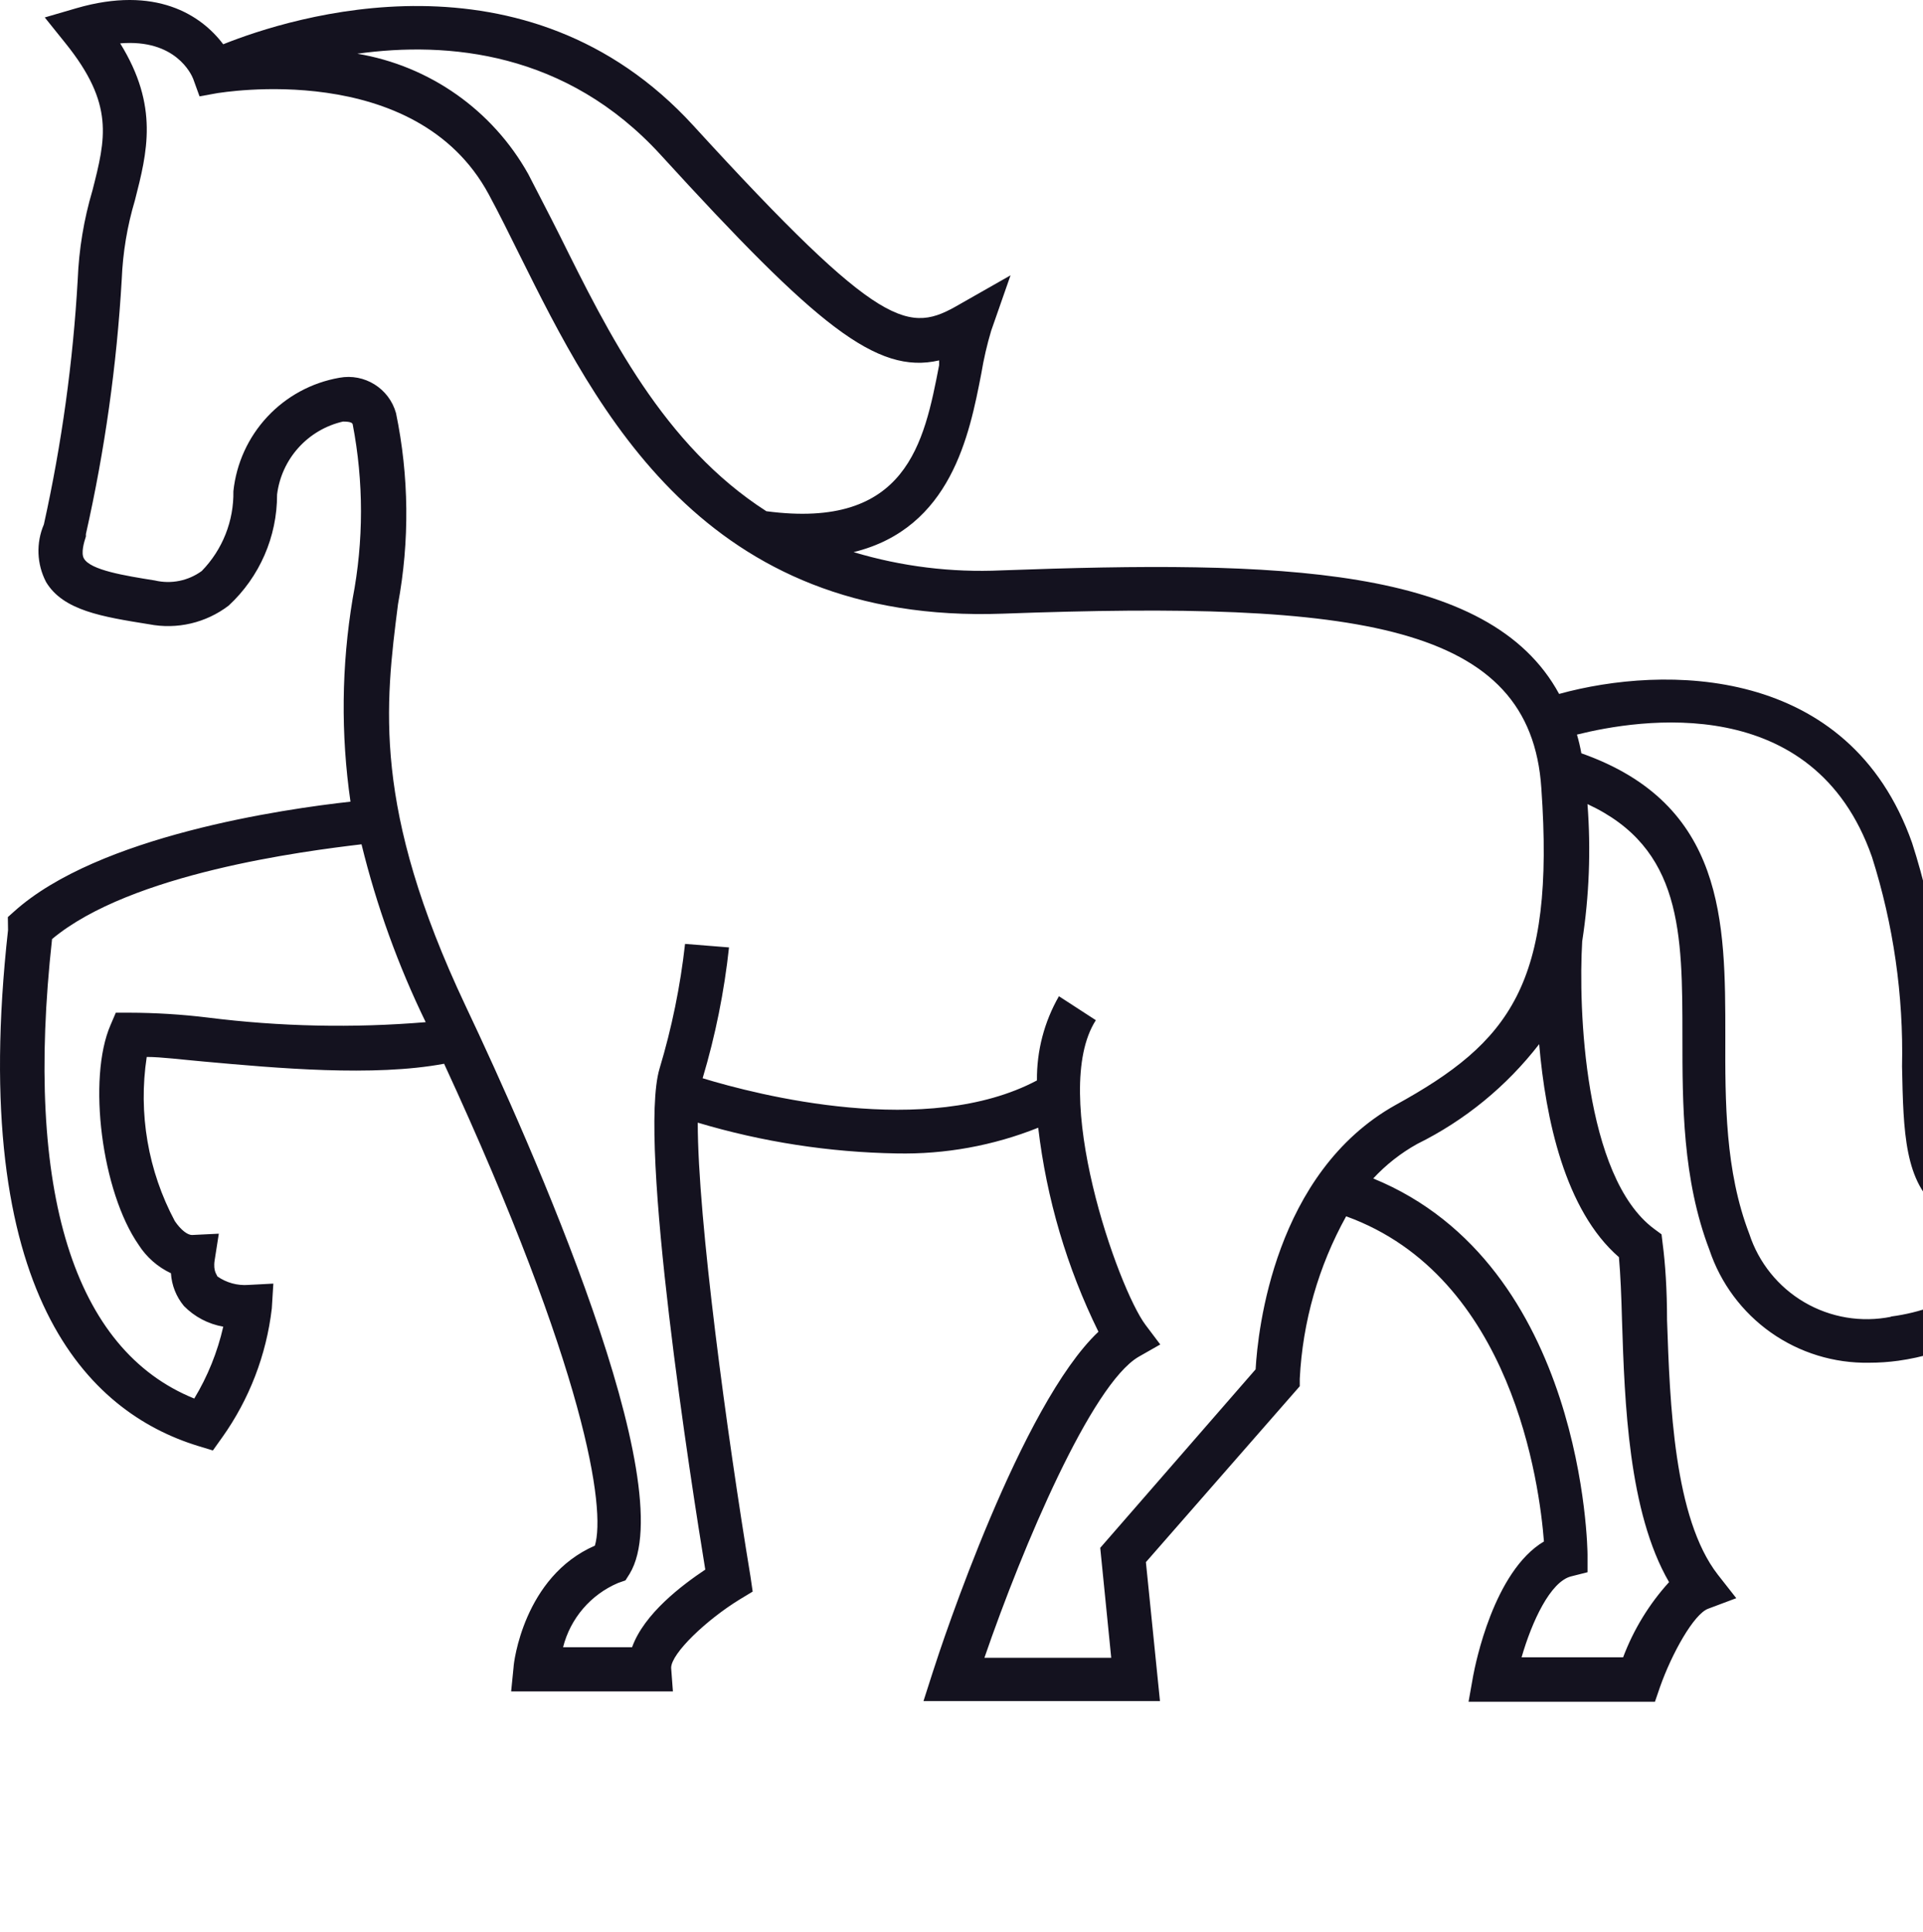 <?xml version="1.0" encoding="UTF-8" standalone="no"?>
<svg
   width="489.955pt"
   height="492.084pt"
   version="1.1"
   viewBox="0 0 489.955 492.084"
   id="svg4691"
   sodipodi:docname="horse.svg"
   xmlns:inkscape="http://www.inkscape.org/namespaces/inkscape"
   xmlns:sodipodi="http://sodipodi.sourceforge.net/DTD/sodipodi-0.dtd"
   xmlns="http://www.w3.org/2000/svg"
   xmlns:svg="http://www.w3.org/2000/svg">
  <sodipodi:namedview
     id="namedview4693"
     pagecolor="#ffffff"
     bordercolor="#111111"
     borderopacity="1"
     inkscape:showpageshadow="0"
     inkscape:pageopacity="0"
     inkscape:pagecheckerboard="1"
     inkscape:deskcolor="#d1d1d1"
     inkscape:document-units="pt"
     showgrid="false" />
  <defs
     id="defs4619" />
  <g
     id="g4689"
     transform="translate(-90.342,-74.404)"
     style="fill:#14121f;fill-opacity:1">
    <path
       d="m 591.47,373.97 c -4.816,-3.695 -5.039,-14.449 -5.602,-28 0.391,-19.277 -2.43,-38.488 -8.344,-56.84 -16.07,-45.586 -63.336,-45.305 -89.938,-37.969 -17.805,-32.762 -71.398,-34.047 -142.07,-31.473 -12.734,0.59 -25.477,-0.984 -37.688,-4.648 24.863,-6.106 29.512,-29.902 32.535,-45.473 0.609,-3.688 1.449,-7.336 2.519,-10.918 l 4.93,-14.113 -12.992,7.391 c -12.824,7.449 -19.488,7.34 -67.816,-45.527 -42.672,-46.648 -102.43,-27.664 -119.79,-20.719 -5.602,-7.449 -17.191,-15.062 -37.406,-9.184 l -8.062,2.352 5.266,6.551 c 12.543,15.566 10.246,24.305 6.887,37.52 l -0.004,0.004 c -2.184,7.375 -3.445,14.992 -3.75,22.68 -1.195,20.992 -4.078,41.852 -8.625,62.383 -2.023,4.727 -1.816,10.113 0.562,14.672 4.367,7.281 14.336,8.848 26.207,10.754 v -0.004 c 7.144,1.398 14.547,-0.336 20.328,-4.758 7.875,-7.293 12.344,-17.547 12.32,-28.281 0.551,-4.449 2.461,-8.617 5.469,-11.945 3.004,-3.324 6.961,-5.644 11.328,-6.644 2.184,0 2.352,0.449 2.465,0.672 2.82,14.668 2.82,29.738 0,44.406 -2.856,17.117 -3.047,34.57 -0.559,51.746 -16.801,1.848 -64.23,8.625 -85.734,28 l -1.566,1.398 0.051,3.305 c -10.359,93.07 20.555,122.81 48.328,131.38 l 3.863,1.176 2.352,-3.305 h 0.004 c 6.922,-9.715 11.277,-21.02 12.656,-32.871 l 0.391,-6.328 -6.328,0.336 c -2.824,0.219 -5.637,-0.555 -7.953,-2.184 0,-0.336 -1.121,-1.23 -0.672,-4.09 l 1.062,-6.777 -6.832,0.336 c -1.121,0 -2.801,-1.23 -4.367,-3.527 v 0.004 c -6.844,-12.805 -9.359,-27.48 -7.168,-41.832 3.695,0 8.848,0.672 14.559,1.176 18.535,1.68 43.23,3.922 61.207,0.559 36.23,78.398 41.215,113.46 38.414,122.75 -18.137,7.894 -20.715,29.957 -20.715,30.965 l -0.617,6.16 h 41.215 l -0.449,-5.992 c 0,-3.695 9.016,-12.266 17.527,-17.473 l 3.246,-1.961 -0.555,-3.805 c -5.992,-36.344 -13.441,-90.945 -13.441,-115.64 h 0.004 c 16.457,4.914 33.508,7.551 50.68,7.84 12.34,0.254 24.602,-1.973 36.062,-6.551 2.125,18.07 7.312,35.645 15.344,51.969 -19.711,18.59 -39.816,79.184 -42.223,86.742 l -2.352,7.336 h 60.254 l -3.586,-35.391 39.199,-44.801 0.004,-1.902 c 0.727,-14.516 4.769,-28.672 11.816,-41.387 42.449,15.344 49.281,68.488 50.398,82.824 -12.824,7.617 -17.473,31.305 -18.031,34.215 l -1.176,6.609 h 47.488 l 1.289,-3.754 c 3.023,-8.566 8.625,-18.594 12.266,-19.938 l 7.168,-2.688 -4.703,-5.992 c -11.199,-14.391 -12.207,-43.566 -12.938,-64.848 0,-7.727 -0.449,-14.449 -1.121,-19.488 l -0.281,-2.352 -1.902,-1.398 c -17.863,-13.273 -19.32,-56.336 -18.312,-73.246 1.785,-11.559 2.238,-23.281 1.344,-34.945 24.137,11.199 24.191,32.703 24.191,59.414 0,16.801 0,36.176 6.887,54.152 v 0.004 c 2.848,8.496 8.332,15.863 15.652,21.031 7.324,5.164 16.102,7.863 25.062,7.695 2.473,0 4.941,-0.168 7.391,-0.504 24.414,-3.359 46.535,-22.398 48.273,-40.992 l 0.727,-7.84 -7.617,1.848 c -12.32,2.801 -20.215,2.801 -23.91,-0.055 z M 258.72,113.9 c 39.594,43.344 54.938,56 70.895,52.305 v 1.23 c -3.809,19.711 -8.176,41.945 -44.016,37.184 -26.207,-16.801 -40.32,-45.414 -52.586,-70.113 -2.801,-5.602 -5.602,-10.922 -8.062,-15.734 l 0.004,0.004 c -9.117,-16.309 -25.145,-27.598 -43.57,-30.688 23.016,-3.195 53.258,-0.562 77.336,25.812 z M 143.25,333.59 c -6.633,-0.809 -13.309,-1.219 -19.988,-1.234 h -3.414 l -1.344,3.137 c -5.938,13.664 -2.238,42.504 7.168,56 h -0.004 c 2.008,3.137 4.859,5.641 8.23,7.223 0.184,3.062 1.344,5.988 3.305,8.344 2.707,2.766 6.215,4.606 10.023,5.266 -1.469,6.461 -3.965,12.641 -7.391,18.312 -30.633,-12.375 -43.344,-52.586 -36.23,-117.04 20.105,-16.801 64.23,-22.398 78.848,-24.137 3.828,15.637 9.309,30.824 16.352,45.305 -18.508,1.539 -37.125,1.145 -55.555,-1.176 z m 267.01,89.602 -39.594,45.473 2.801,28 -32.309,-0.004 c 9.855,-28.617 27.273,-69.496 39.199,-76.609 l 5.602,-3.191 -3.754,-4.984 c -7,-9.293 -24.582,-59.078 -12.656,-77.613 l -9.406,-6.106 c -3.746,6.523 -5.676,13.926 -5.602,21.449 -28,14.84 -71.23,3.695 -85.176,-0.559 v -0.004 c 3.25,-10.879 5.5,-22.031 6.719,-33.32 l -11.199,-0.895 c -1.199,10.758 -3.375,21.387 -6.496,31.754 -5.602,18.703 8.176,106.4 11.648,127.62 -5.938,3.977 -15.566,11.199 -18.648,19.77 l -17.582,-0.004 c 1.859,-7.336 7.035,-13.387 14,-16.352 l 1.902,-0.672 1.062,-1.68 c 13.551,-22.398 -24.754,-108.64 -41.832,-144.7 -23.801,-50.398 -20.441,-76.719 -17.191,-102.26 2.988,-16.102 2.816,-32.629 -0.504,-48.664 -1.746,-6.297 -8.02,-10.215 -14.445,-9.016 -7.031,1.227 -13.469,4.711 -18.336,9.926 -4.871,5.215 -7.91,11.875 -8.656,18.969 0.133,7.582 -2.769,14.902 -8.066,20.328 -3.434,2.504 -7.789,3.387 -11.926,2.41 -7.727,-1.23 -16.406,-2.633 -18.09,-5.602 -0.785,-1.344 0,-4.09 0.504,-5.602 v -0.617 0.004 c 4.812,-21.332 7.867,-43.02 9.129,-64.848 0.273,-6.836 1.402,-13.609 3.359,-20.16 3.137,-12.266 6.16,-23.969 -3.754,-39.984 14.113,-1.176 18.145,7.894 18.594,9.016 l 1.625,4.481 4.648,-0.84 c 0.504,0 50.398,-8.793 69.047,25.816 2.574,4.762 5.152,9.969 7.84,15.398 19.77,39.762 46.984,94.191 123.2,91.391 90.551,-3.305 134.4,2.519 137.14,44.465 3.527,49.953 -8.062,64.68 -37.07,80.641 -30.969,17.246 -35.168,57.512 -35.727,67.312 z m 92.566,-28.504 c 0.391,4.312 0.617,9.855 0.785,16.184 0.672,20.832 1.625,48.664 11.984,66.527 l 0.004,-0.004 c -5.078,5.586 -9.051,12.086 -11.707,19.152 h -25.871 c 2.633,-9.129 7.336,-19.266 12.602,-20.609 l 4.199,-1.062 v -4.481 c 0,-0.785 -0.672,-73.754 -54.602,-95.816 v 0.004 c 3.246,-3.508 7.027,-6.473 11.199,-8.793 12.16,-6.004 22.789,-14.699 31.082,-25.426 1.625,18.93 6.551,42.336 20.328,54.266 z m 69.328,15.121 0.004,-0.004 c -7.562,1.516 -15.418,0.207 -22.078,-3.688 -6.656,-3.891 -11.652,-10.09 -14.043,-17.426 -6.16,-16.016 -6.16,-33.602 -6.106,-50.398 0,-29.062 0,-59.078 -36.68,-72.016 -0.297,-1.645 -0.672,-3.231 -1.121,-4.762 15.734,-3.922 60.312,-11.199 75.152,31.137 h 0.004 c 5.477,17.246 8.066,35.277 7.672,53.367 0.336,16.801 0.617,29.625 9.742,36.625 5.602,4.144 12.879,5.602 23.742,3.754 l 0.004,-0.004 c -7.996,12.848 -21.34,21.418 -36.344,23.355 z"
       id="path4621"
       style="fill:#14121f;fill-opacity:1" />
  </g>
</svg>
